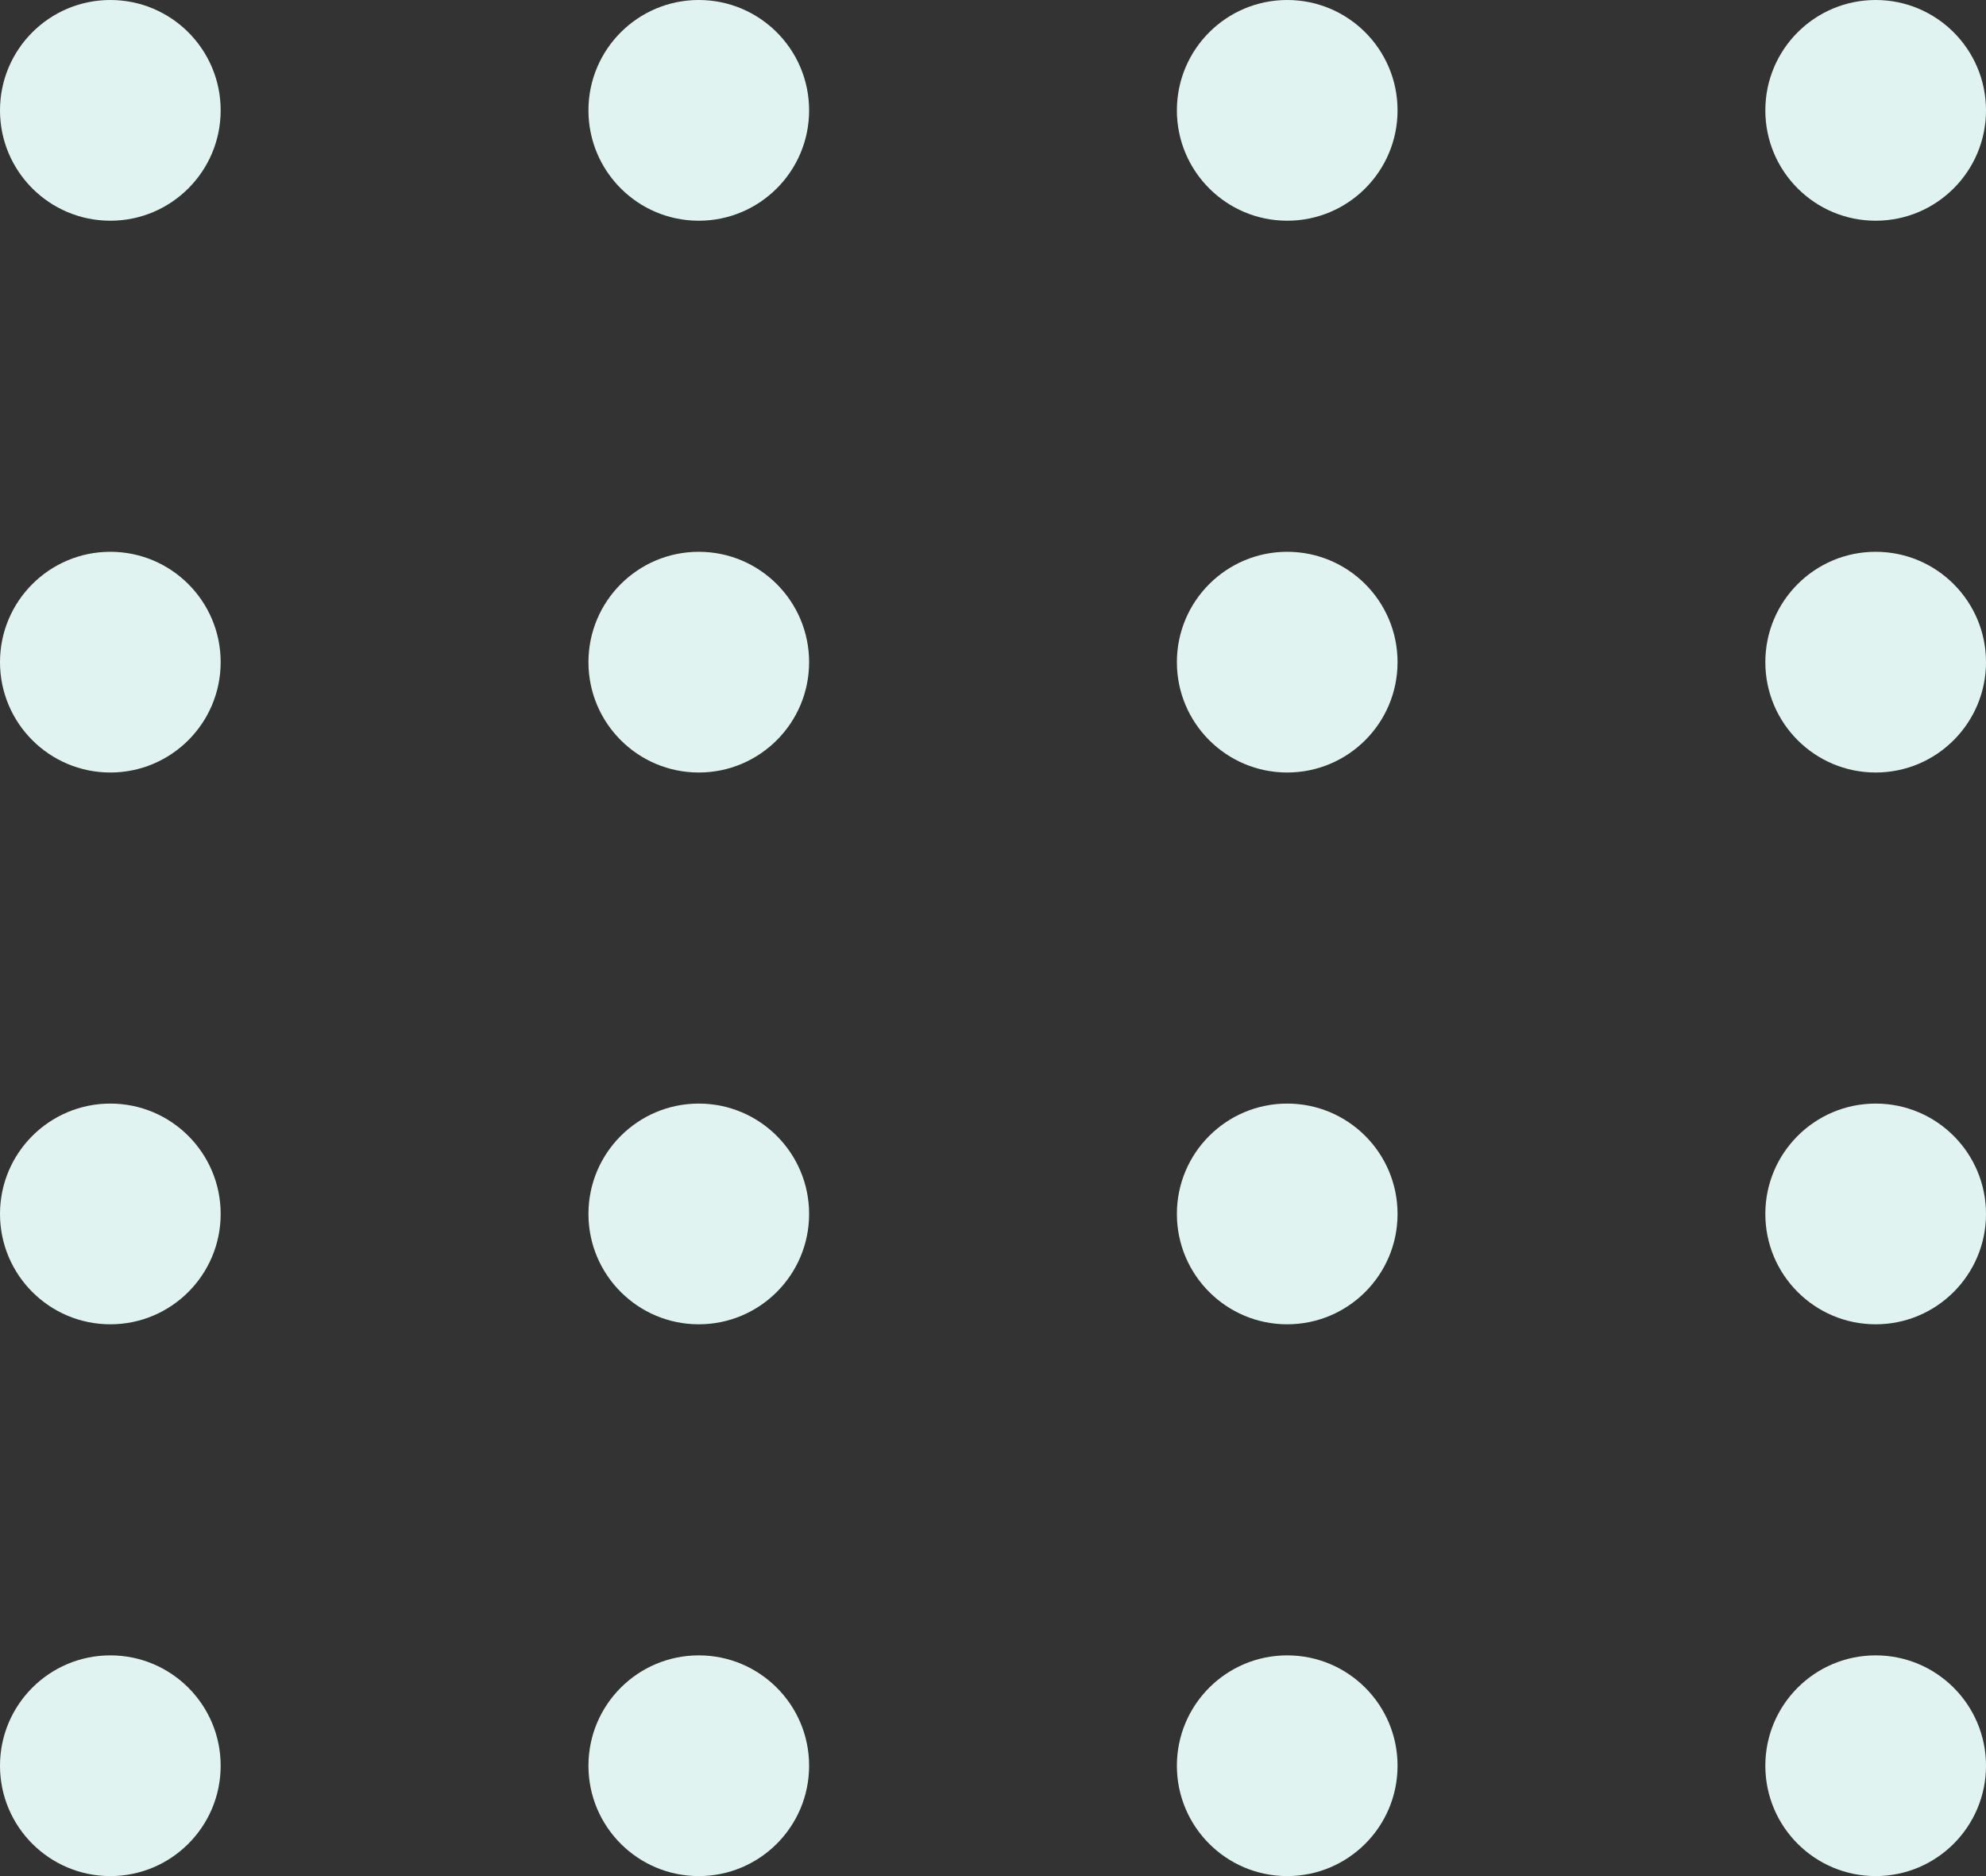 <svg width="54" height="51" viewBox="0 0 54 51" fill="none" xmlns="http://www.w3.org/2000/svg">
<rect x="0" y="0" width="54" height="51" fill="#333333" stroke="none"/>
<circle cx="3" cy="3" r="3" fill="#E1F3F0"/>
<circle cx="19" cy="3" r="3" fill="#E1F3F0"/>
<circle cx="35" cy="3" r="3" fill="#E1F3F0"/>
<circle cx="51" cy="3" r="3" fill="#E1F3F0"/>
<circle cx="3" cy="18" r="3" fill="#E1F3F0"/>
<circle cx="19" cy="18" r="3" fill="#E1F3F0"/>
<circle cx="35" cy="18" r="3" fill="#E1F3F0"/>
<circle cx="51" cy="18" r="3" fill="#E1F3F0"/>
<circle cx="3" cy="33" r="3" fill="#E1F3F0"/>
<circle cx="19" cy="33" r="3" fill="#E1F3F0"/>
<circle cx="35" cy="33" r="3" fill="#E1F3F0"/>
<circle cx="51" cy="33" r="3" fill="#E1F3F0"/>
<circle cx="3" cy="48" r="3" fill="#E1F3F0"/>
<circle cx="19" cy="48" r="3" fill="#E1F3F0"/>
<circle cx="35" cy="48" r="3" fill="#E1F3F0"/>
<circle cx="51" cy="48" r="3" fill="#E1F3F0"/>
</svg>
